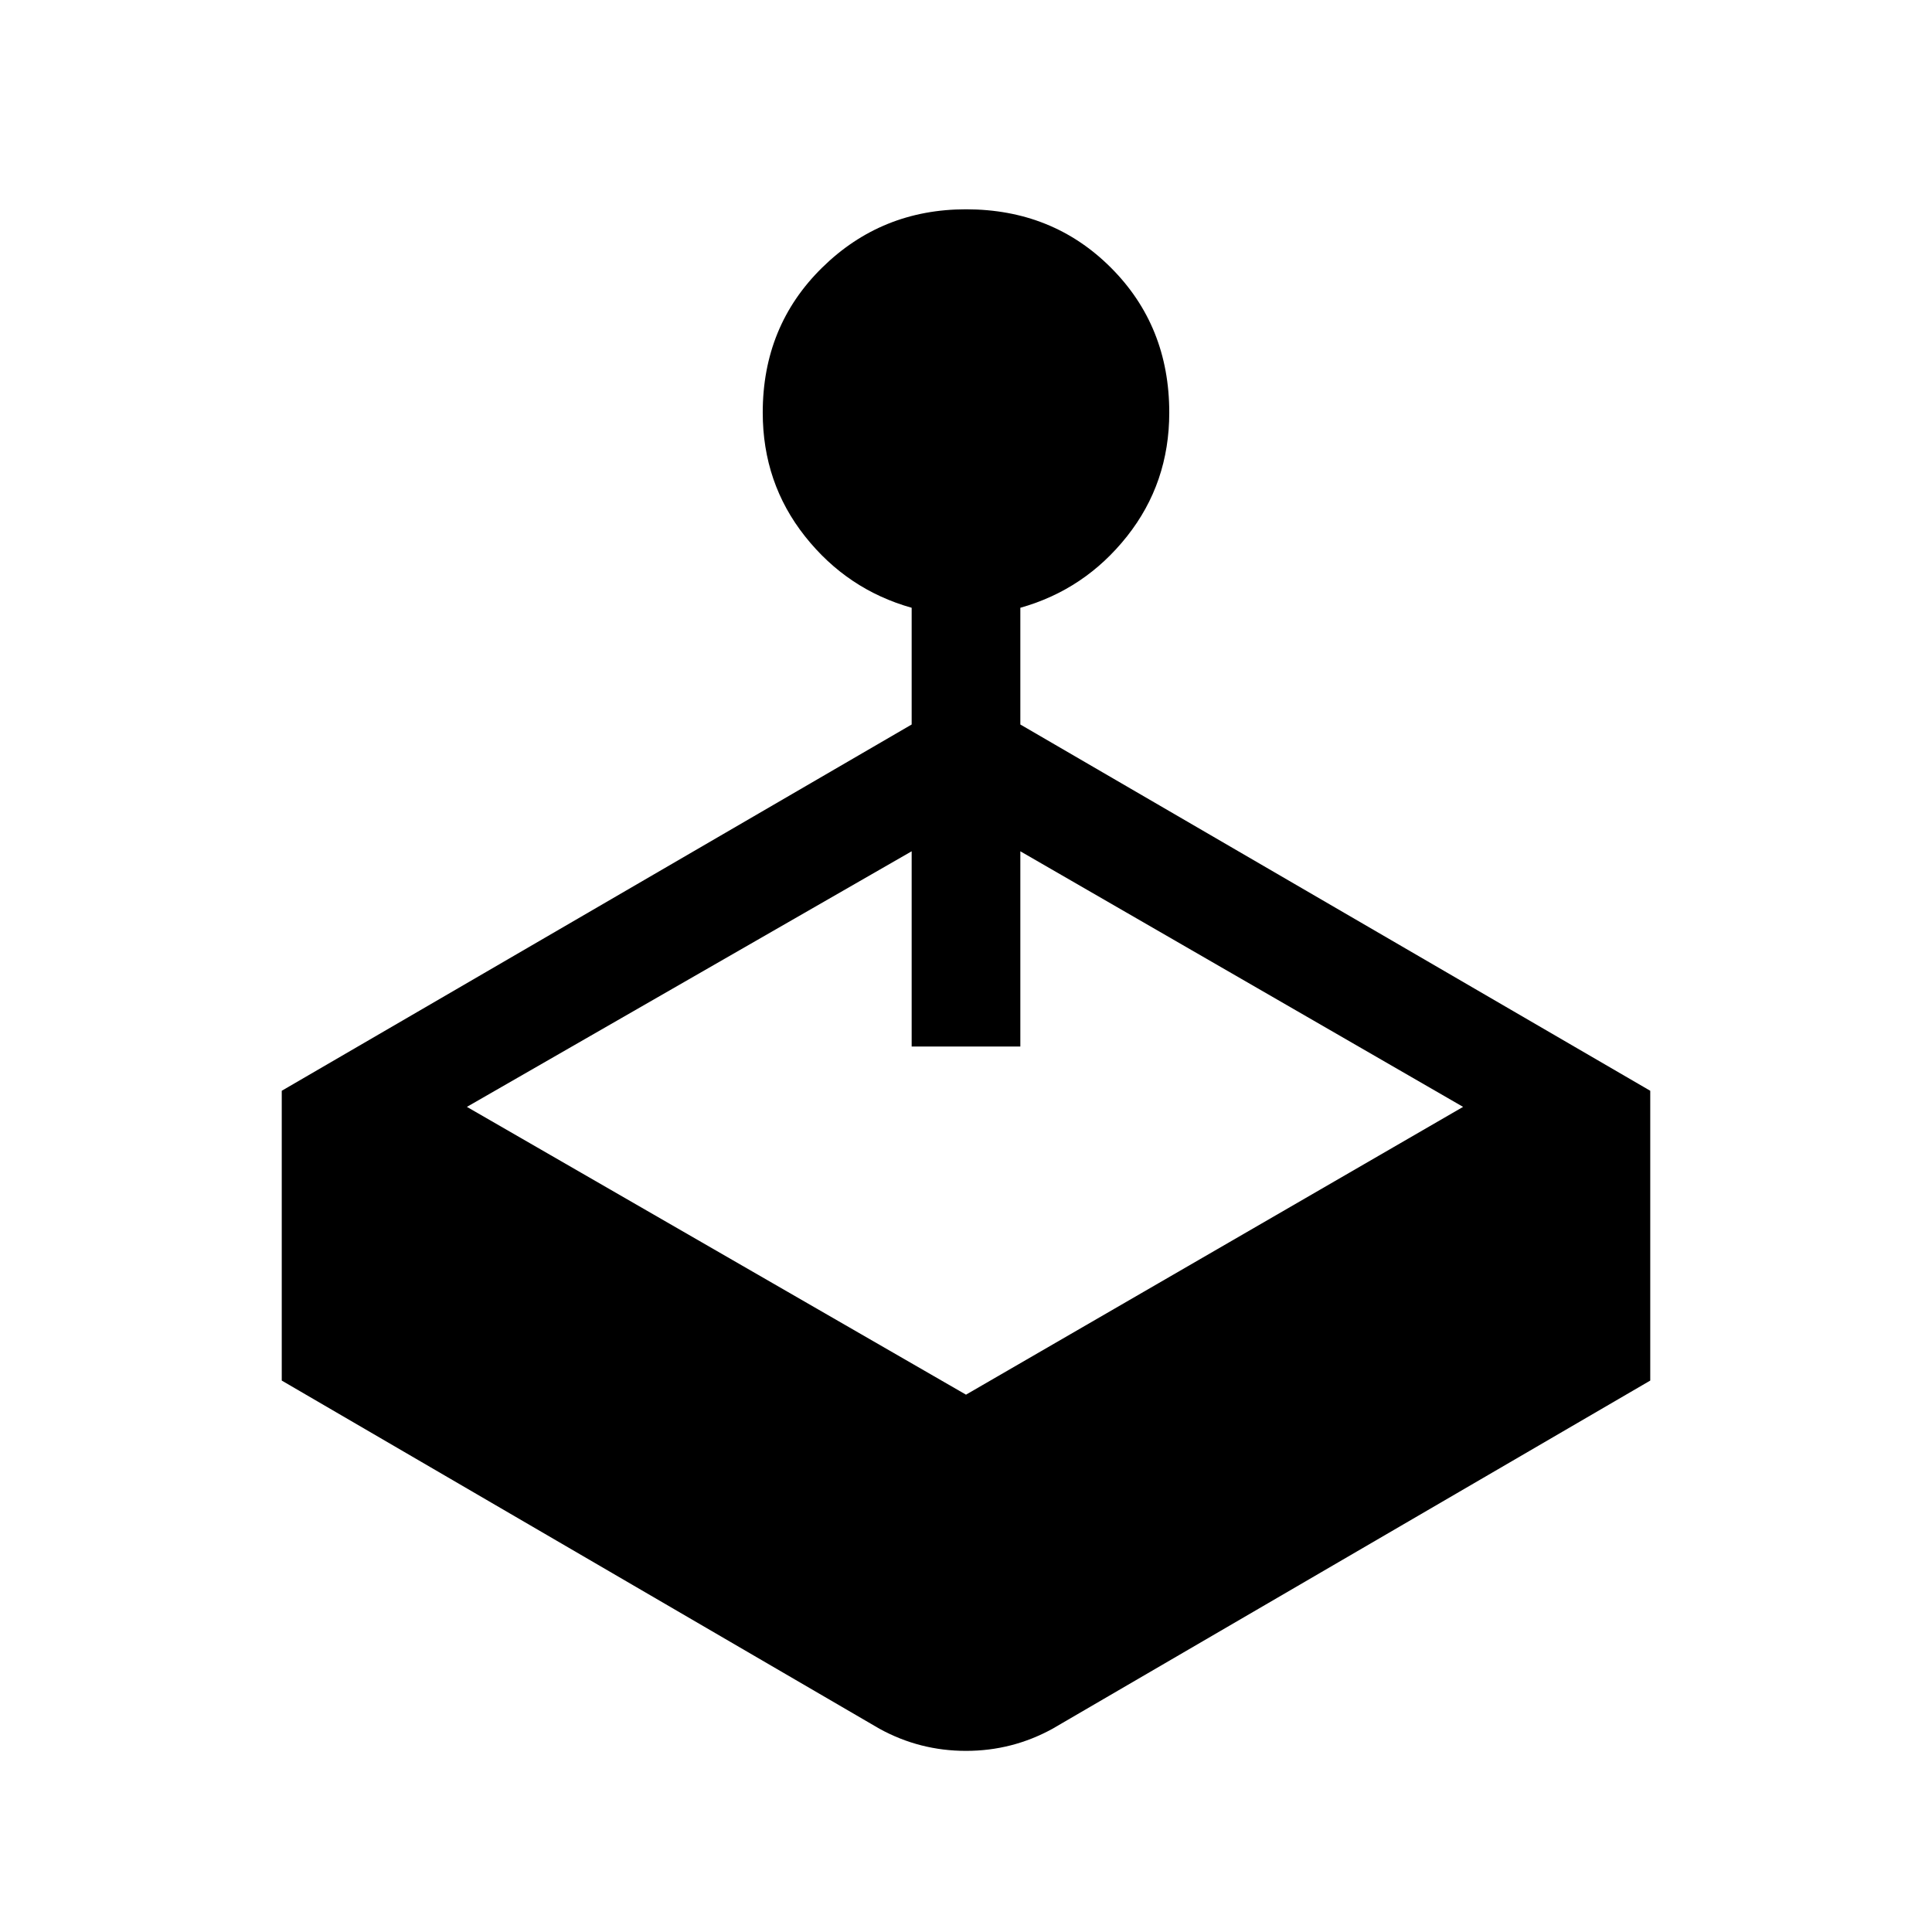 <svg xmlns="http://www.w3.org/2000/svg" height="24" viewBox="0 -960 960 960" width="24"><path d="M453-600v-58q-32-9-53-35.5T379-755q0-43 29.5-72t71.5-29q43 0 72 29t29 72q0 35-21 61.5T507-658v58l313 182v144L523-101q-20 11-43 11t-43-11L140-274v-144l313-182ZM232-410l248 143 247-143-220-127v97h-54v-97L232-410Z"/></svg>